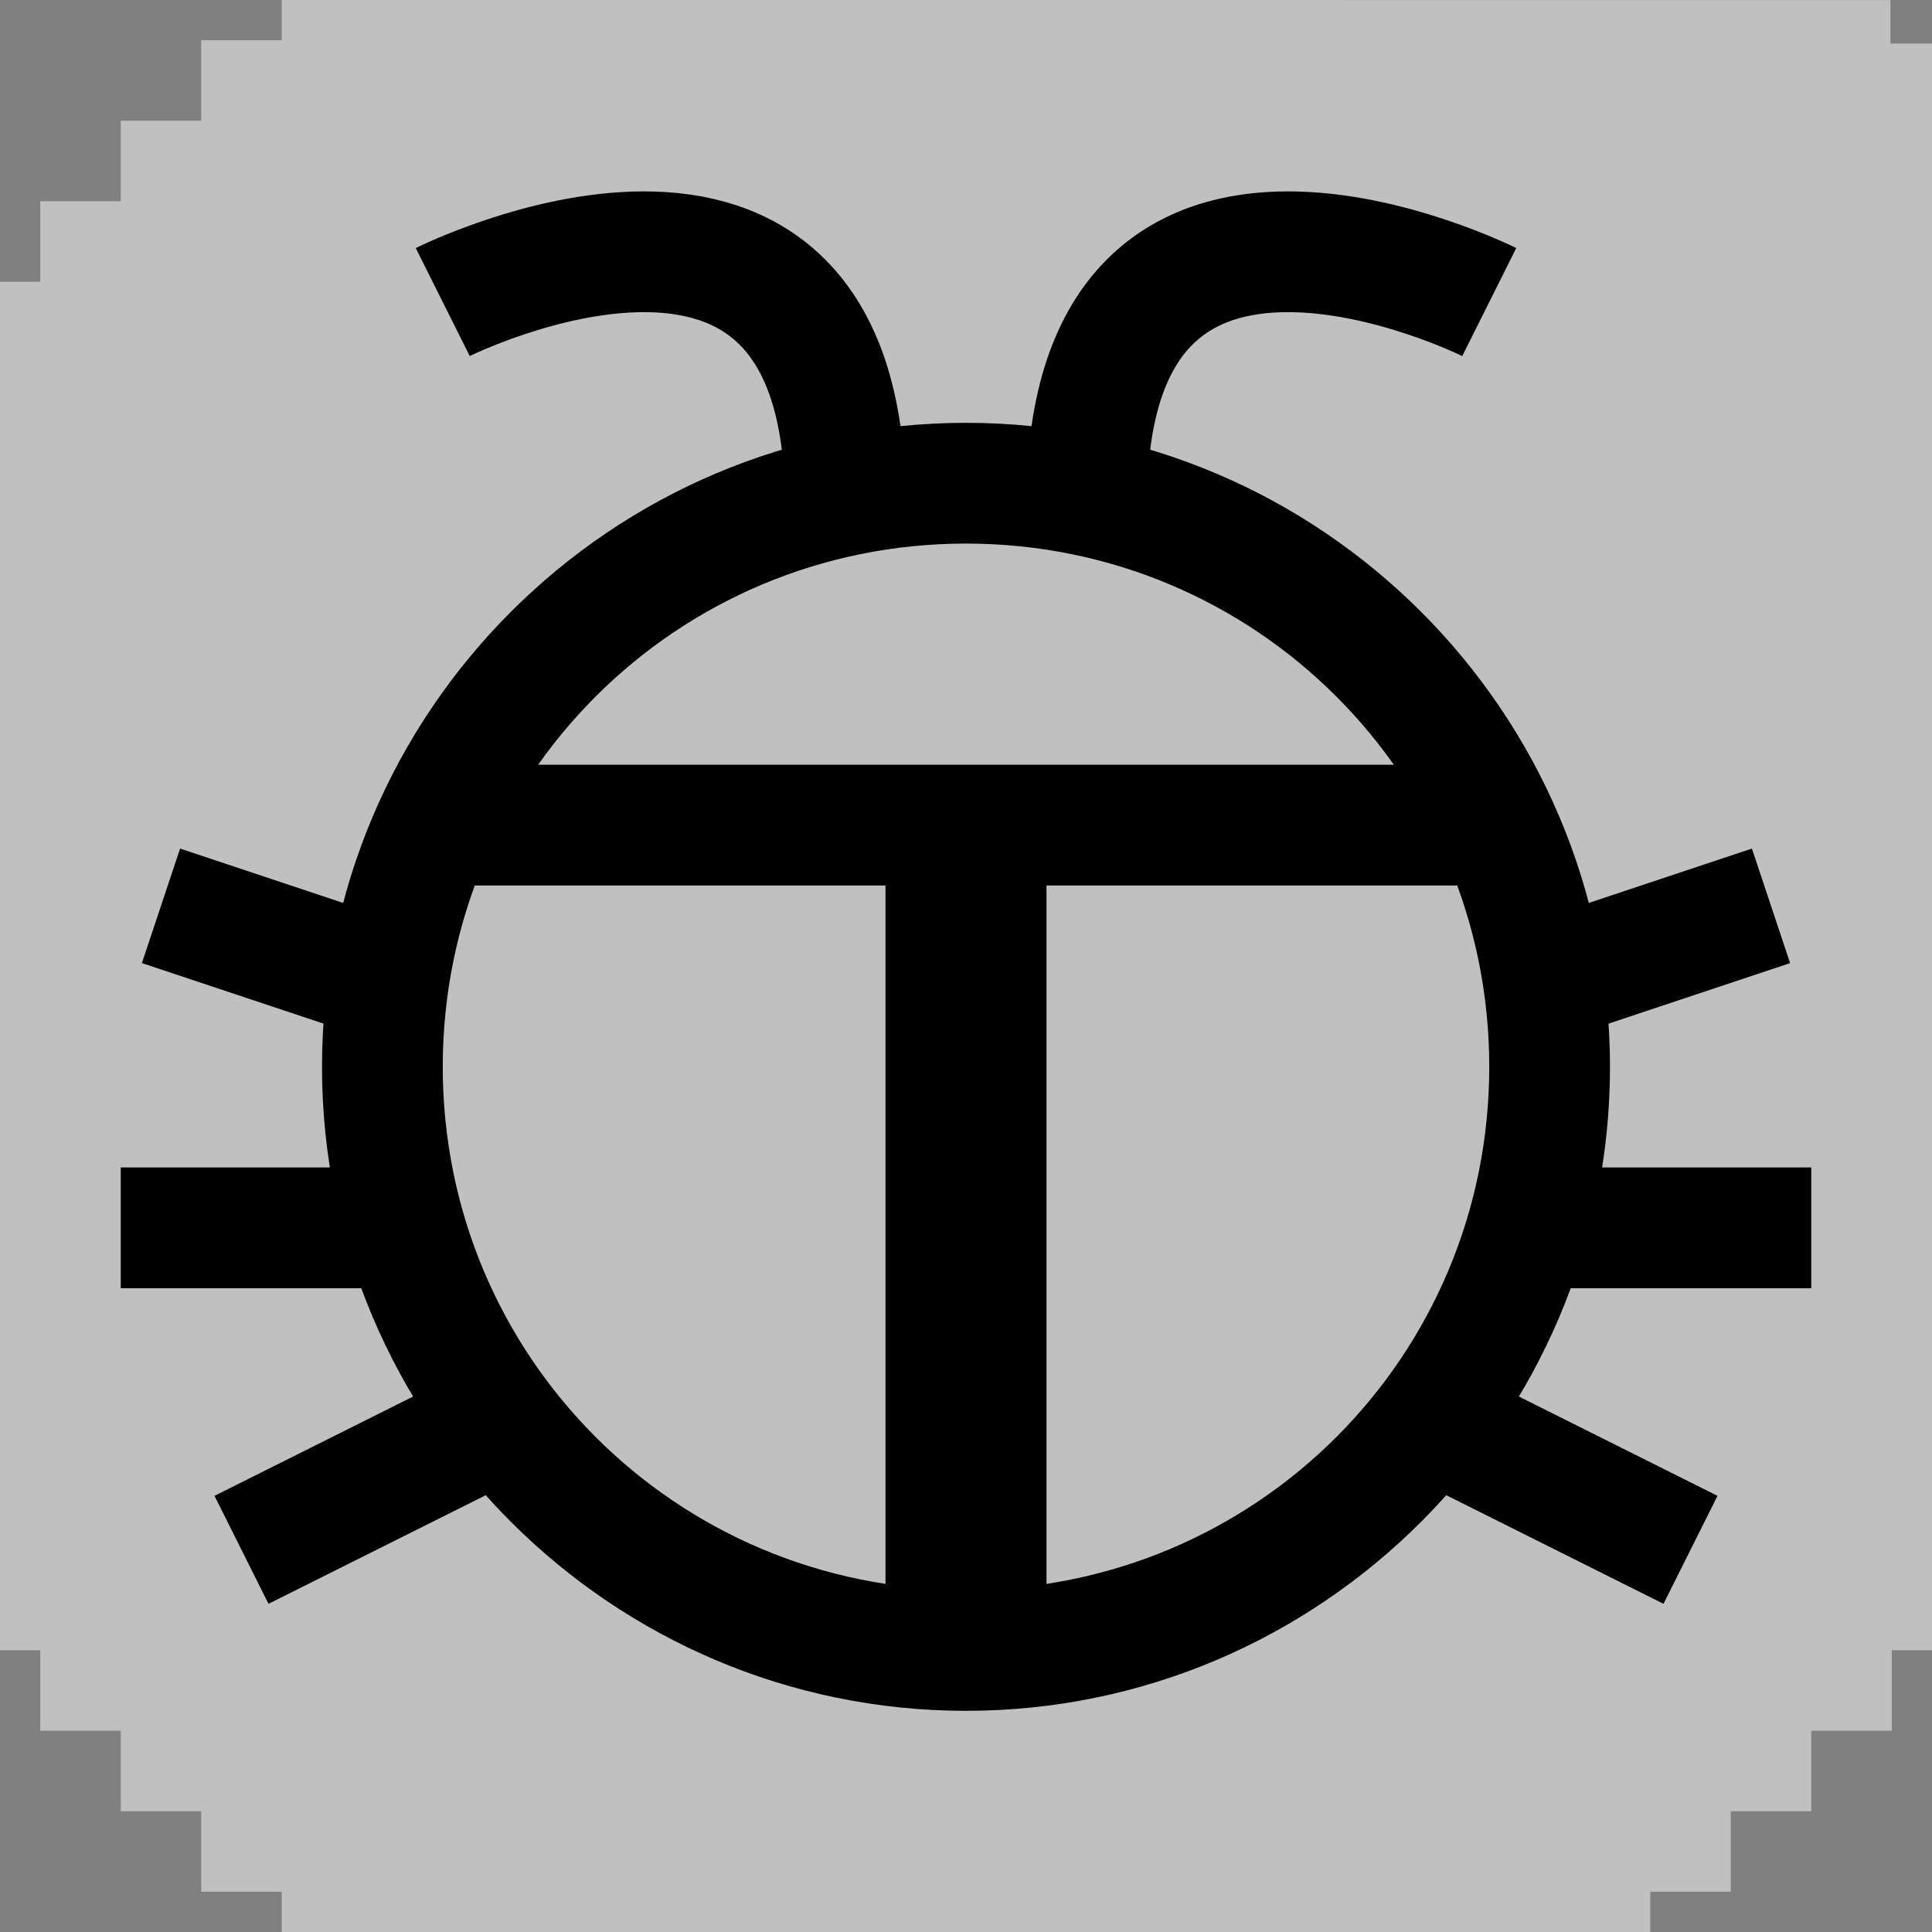 <?xml version="1.0" encoding="UTF-8" standalone="no"?>
<!-- Created with Inkscape (http://www.inkscape.org/) -->
<svg
   xmlns:dc="http://purl.org/dc/elements/1.1/"
   xmlns:cc="http://creativecommons.org/ns#"
   xmlns:rdf="http://www.w3.org/1999/02/22-rdf-syntax-ns#"
   xmlns:svg="http://www.w3.org/2000/svg"
   xmlns="http://www.w3.org/2000/svg"
   width="48" height="48"
   viewBox="0 0 48 48"
   version="1.1">
  <rect x="0" y="0" width="48" height="48" fill="#808080" stroke="none"/>
  <g transform="translate(0,-284.3)">
    <path
       style="opacity:0.5;fill:#ffffff"
       d="m 7,284.3 v 1 H 5 v 2 H 3 v 2 H 1 v 2 H 0 v 34 h 1 v 2 h 2 v 2 h 2 v 2 h 2 v 1 h 34 v -1 h 2 v -2 h 2 v -2 h 2 v -2 h 1 v -39.918 h -1.033 v -1.081 z" />
    <path
       style="color:#000000;opacity:1;solid-color:#000000;solid-opacity:1;fill:#000000;fill-opacity:1;fill-rule:evenodd"
       d="m 11,303.3 v 3 h 26 v -3 z" />
    <path
       style="color:#000000;opacity:1;solid-color:#000000;solid-opacity:1;fill:#000000;fill-opacity:1;fill-rule:evenodd"
       d="m 26,305.3 h -4 v 20 h 4 z" />
    <path
       style="color:#000000;opacity:1;solid-color:#000000;solid-opacity:1;fill:#000000;fill-opacity:1;fill-rule:evenodd"
       d="m 24,294.805 c -8.815,0 -16.000,7.184 -16.000,16.000 c 0,8.815 7.184,16.000 16.000,16.000 c 8.815,0 16.000,-7.184 16.000,-16.000 c 0,-8.815 -7.184,-16.000 -16.000,-16.000 z m 0,3.000 c 7.201,0 13,5.798 13,12.999 c 0,7.201 -5.798,12.999 -13,12.999 c -7.201,0 -13,-5.798 -13,-12.999 c 0,-7.201 5.798,-12.999 13,-12.999 z" />
    <path
       style="fill:none;fill-rule:evenodd;stroke:#000000;stroke-width:3;stroke-linecap:butt;stroke-linejoin:miter;stroke-opacity:1"
       d="m 4,306.805 l 6,2" />
    <path
       style="fill:none;fill-rule:evenodd;stroke:#000000;stroke-width:3;stroke-linecap:butt;stroke-linejoin:miter;stroke-opacity:1"
       d="m 3,314.805 h 7" />
    <path
       style="fill:none;fill-rule:evenodd;stroke:#000000;stroke-width:3;stroke-linecap:butt;stroke-linejoin:miter;stroke-opacity:1"
       d="m 6,322.805 l 6,-3" />
    <path
       style="fill:none;fill-rule:evenodd;stroke:#000000;stroke-width:3;stroke-linecap:butt;stroke-linejoin:miter;stroke-opacity:1"
       d="m 44,306.805 l -6,2" />
    <path
       style="fill:none;fill-rule:evenodd;stroke:#000000;stroke-width:3;stroke-linecap:butt;stroke-linejoin:miter;stroke-opacity:1"
       d="M 45,314.805 H 38" />
    <path
       style="fill:none;fill-rule:evenodd;stroke:#000000;stroke-width:3;stroke-linecap:butt;stroke-linejoin:miter;stroke-opacity:1"
       d="m 42,322.805 l -6,-3" />
    <path
       style="opacity:1;fill:none;fill-opacity:1;fill-rule:evenodd;stroke:#000000;stroke-width:3;stroke-linecap:butt;stroke-linejoin:miter;stroke-miterlimit:4;stroke-dasharray:none;stroke-dashoffset:0;stroke-opacity:1"
       d="m 37,291.805 c 0,0 -10,-5 -10,5" />
    <path
       style="opacity:1;fill:none;fill-opacity:1;fill-rule:evenodd;stroke:#000000;stroke-width:3;stroke-linecap:butt;stroke-linejoin:miter;stroke-miterlimit:4;stroke-dasharray:none;stroke-dashoffset:0;stroke-opacity:1"
       d="m 11,291.805 c 0,0 10,-5 10,5" />
  </g>
</svg>
